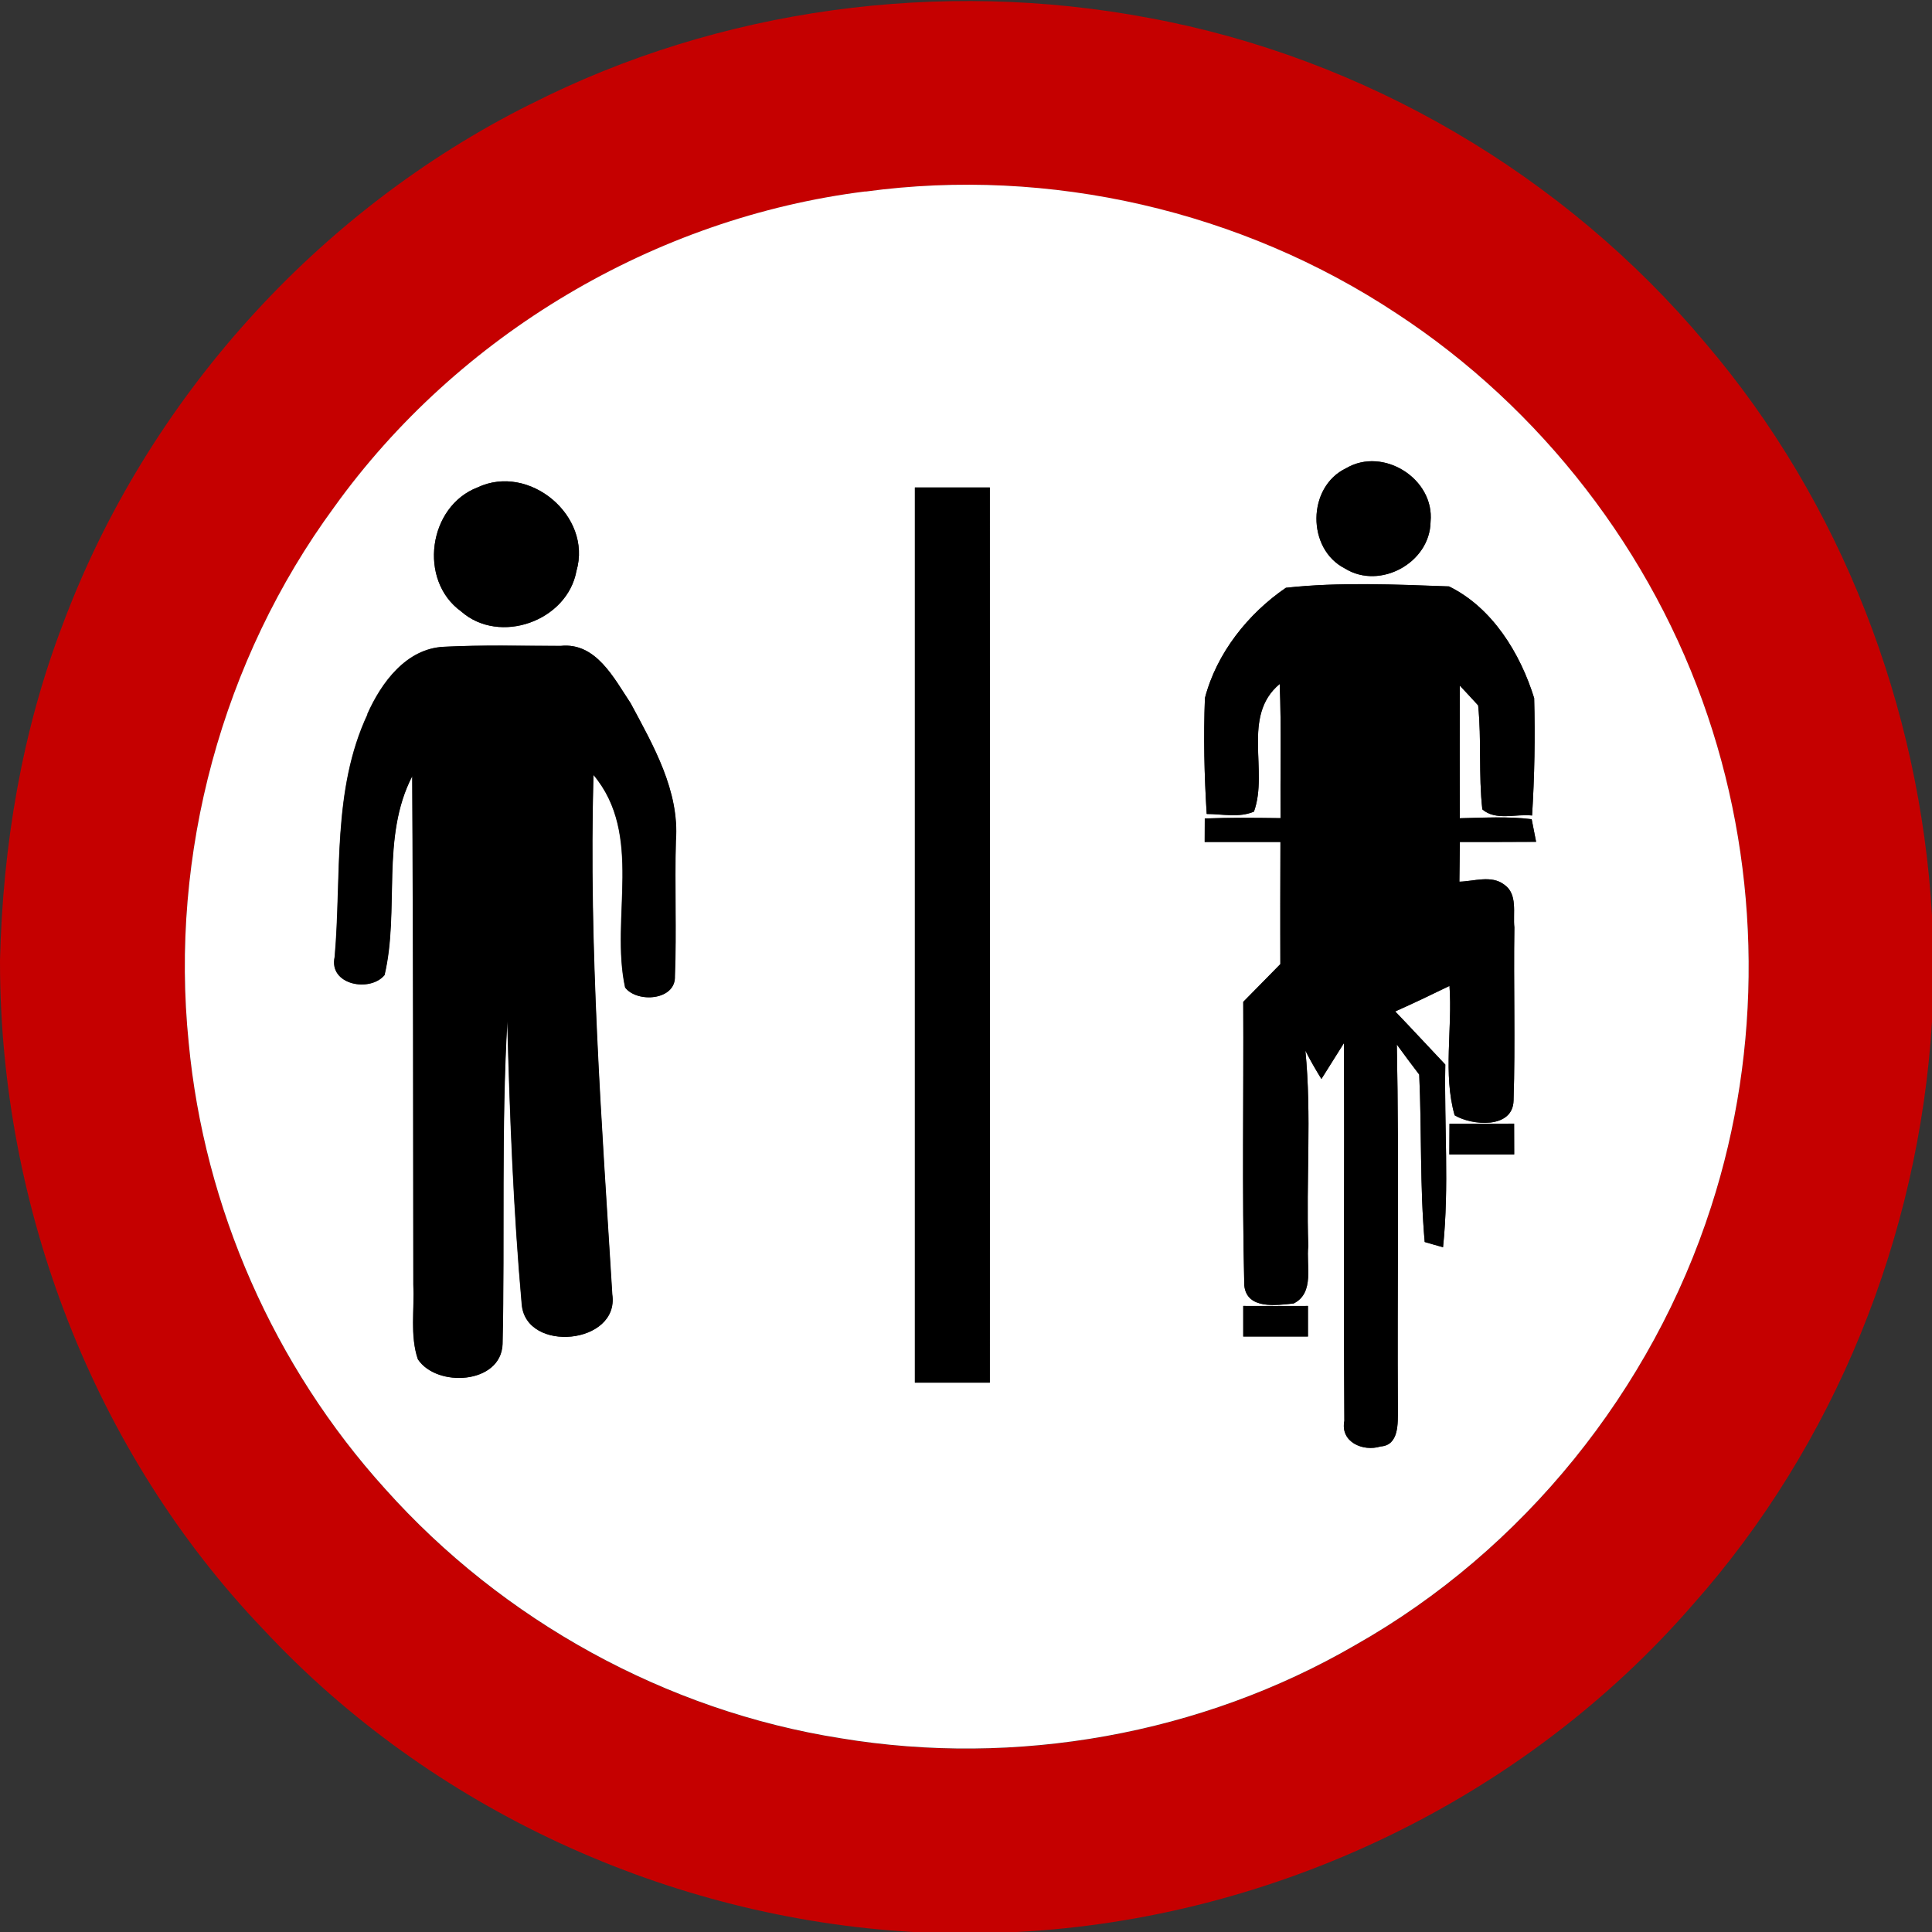 <?xml version="1.0" encoding="utf-8"?>
<!-- Generated by IcoMoon.io -->
<!DOCTYPE svg PUBLIC "-//W3C//DTD SVG 1.1//EN" "http://www.w3.org/Graphics/SVG/1.1/DTD/svg11.dtd">
<svg version="1.1" xmlns="http://www.w3.org/2000/svg" xmlns:xlink="http://www.w3.org/1999/xlink" width="24" height="24" viewBox="0 0 24 24">
<rect x="0" y="0" width="24" height="24" fill="#333333" stroke="none"/>
<path fill="#c50000" d="M6.589 1.295c2.347-1.194 5.095-1.56 7.68-1.073 2.681 0.493 5.166 1.951 6.916 4.039 1.688 1.976 2.666 4.522 2.815 7.111v1.321c-0.162 2.656-1.205 5.255-2.976 7.246-2.098 2.416-5.206 3.898-8.396 4.061h-1.282c-3.036-0.172-5.994-1.526-8.070-3.754-2.112-2.206-3.274-5.244-3.276-8.29v-0.025c0.034-1.424 0.271-2.849 0.782-4.181 1.040-2.777 3.154-5.131 5.807-6.456M10.75 2.38c-2.616 0.326-5.062 1.781-6.599 3.922-1.393 1.896-2.045 4.313-1.807 6.652 0.192 2.047 1.062 4.021 2.442 5.545 1.459 1.634 3.488 2.755 5.656 3.096 2.18 0.361 4.483-0.047 6.396-1.159 2.084-1.177 3.686-3.167 4.418-5.443 0.638-1.968 0.619-4.139-0.042-6.097-0.685-2.035-2.069-3.826-3.865-5-1.924-1.274-4.312-1.826-6.599-1.514z"></path>
<path fill="#fff" d="M10.75 2.38c2.287-0.312 4.675 0.24 6.599 1.514 1.796 1.175 3.18 2.965 3.865 5 0.661 1.958 0.68 4.129 0.042 6.097-0.732 2.276-2.334 4.266-4.418 5.443-1.913 1.112-4.216 1.52-6.396 1.159-2.167-0.341-4.196-1.462-5.656-3.096-1.38-1.524-2.25-3.498-2.442-5.545-0.238-2.339 0.414-4.756 1.807-6.652 1.537-2.141 3.983-3.595 6.599-3.922M16.723 5.816c-0.487 0.23-0.494 1.004-0.014 1.247 0.433 0.268 1.056-0.072 1.062-0.582 0.052-0.532-0.588-0.936-1.048-0.665M5.932 6.055c-0.613 0.235-0.739 1.154-0.204 1.54 0.476 0.421 1.319 0.121 1.433-0.503 0.199-0.683-0.587-1.34-1.229-1.037M11.365 6.056c0 3.707 0 7.414 0 11.12 0.311 0 0.62 0 0.931 0 0.001-3.707 0.001-7.414 0-11.12-0.311 0-0.62 0-0.931 0M14.968 8.671c-0.019 0.48-0.008 0.961 0.022 1.441 0.194 0 0.401 0.050 0.587-0.029 0.185-0.51-0.158-1.188 0.32-1.586 0.022 0.554 0.006 1.11 0.010 1.667-0.314-0.005-0.628-0.008-0.941 0.004-0.001 0.073-0.001 0.218-0.001 0.292 0.313 0 0.628 0 0.941 0-0.001 0.505-0.004 1.012-0.001 1.517-0.152 0.157-0.307 0.312-0.461 0.469 0.006 1.175-0.016 2.35 0.013 3.524 0.032 0.301 0.4 0.245 0.613 0.223 0.265-0.132 0.154-0.476 0.182-0.712-0.029-0.809 0.043-1.624-0.036-2.429 0.060 0.12 0.128 0.236 0.199 0.352 0.070-0.112 0.21-0.335 0.28-0.446 0.007 1.565-0.005 3.128 0.005 4.693-0.053 0.264 0.232 0.386 0.45 0.318 0.23-0.014 0.214-0.29 0.215-0.455-0.010-1.513 0.016-3.026-0.013-4.538 0.091 0.126 0.184 0.25 0.278 0.373 0.032 0.692 0.007 1.388 0.068 2.080 0.056 0.017 0.17 0.049 0.228 0.065 0.078-0.752 0.013-1.513 0.028-2.269-0.208-0.22-0.413-0.442-0.622-0.66 0.227-0.101 0.451-0.208 0.674-0.317 0.038 0.532-0.083 1.092 0.064 1.607 0.211 0.128 0.725 0.174 0.732-0.185 0.023-0.715-0.001-1.433 0.010-2.148-0.020-0.178 0.046-0.414-0.127-0.533-0.16-0.121-0.373-0.040-0.556-0.036 0.002-0.164 0.004-0.329 0.006-0.493 0.316 0 0.63 0 0.947-0.002-0.014-0.071-0.041-0.21-0.055-0.281-0.296-0.037-0.595-0.018-0.893-0.012-0.001-0.548-0.001-1.098 0-1.648 0.058 0.061 0.172 0.185 0.228 0.246 0.043 0.43 0.004 0.863 0.052 1.292 0.168 0.145 0.418 0.053 0.618 0.076 0.030-0.485 0.040-0.972 0.026-1.458-0.173-0.557-0.52-1.124-1.058-1.388-0.672-0.024-1.357-0.056-2.026 0.017-0.47 0.322-0.862 0.815-1.006 1.37M4.564 8.873c-0.442 0.943-0.32 2.006-0.408 3.013-0.078 0.349 0.439 0.444 0.619 0.226 0.191-0.81-0.049-1.711 0.344-2.471 0.014 2.105 0.011 4.211 0.014 6.318 0.016 0.307-0.043 0.63 0.056 0.925 0.233 0.355 1.032 0.312 1.052-0.187 0.029-1.337-0.017-2.676 0.059-4.012 0.031 1.175 0.076 2.35 0.18 3.521 0.055 0.605 1.214 0.494 1.124-0.126-0.132-2.149-0.294-4.3-0.234-6.455 0.626 0.745 0.206 1.777 0.394 2.642 0.146 0.193 0.631 0.163 0.618-0.143 0.022-0.56-0.004-1.121 0.012-1.681 0.047-0.618-0.28-1.182-0.562-1.708-0.205-0.308-0.43-0.758-0.868-0.712-0.484 0.001-0.968-0.014-1.451 0.011-0.468 0.022-0.778 0.445-0.952 0.838M18.006 13.96c0 0.095-0.001 0.284-0.002 0.38 0.269 0 0.538 0 0.806 0 0-0.095-0.001-0.286-0.001-0.382-0.268 0-0.535 0-0.803 0.001M15.444 16.223c0 0.095 0 0.284 0 0.38 0.268 0 0.535 0 0.804 0 0-0.095 0-0.286 0-0.38-0.268 0.001-0.536 0.001-0.804 0z"></path>
<path fill="#000" d="M16.723 5.816c0.46-0.271 1.099 0.133 1.048 0.665-0.006 0.51-0.629 0.85-1.062 0.582-0.48-0.242-0.473-1.016 0.014-1.247z"></path>
<path fill="#000" d="M5.932 6.055c0.642-0.304 1.428 0.354 1.229 1.037-0.114 0.624-0.956 0.924-1.433 0.503-0.535-0.385-0.409-1.304 0.204-1.54z"></path>
<path fill="#000" d="M11.365 6.056c0.311 0 0.62 0 0.931 0 0.001 3.707 0.001 7.414 0 11.12-0.311 0-0.62 0-0.931 0 0-3.707 0-7.414 0-11.12z"></path>
<path fill="#000" d="M14.968 8.671c0.144-0.556 0.535-1.049 1.006-1.37 0.668-0.073 1.354-0.041 2.026-0.017 0.539 0.264 0.886 0.832 1.058 1.388 0.013 0.486 0.004 0.973-0.026 1.458-0.2-0.023-0.45 0.070-0.618-0.076-0.048-0.43-0.008-0.863-0.052-1.292-0.056-0.061-0.17-0.185-0.228-0.246-0.001 0.55-0.001 1.099 0 1.648 0.298-0.006 0.596-0.025 0.893 0.012 0.014 0.071 0.041 0.21 0.055 0.281-0.317 0.002-0.631 0.002-0.947 0.002-0.002 0.164-0.004 0.329-0.006 0.493 0.182-0.004 0.396-0.085 0.556 0.036 0.173 0.119 0.107 0.355 0.127 0.533-0.011 0.715 0.013 1.433-0.010 2.148-0.007 0.359-0.521 0.313-0.732 0.185-0.146-0.515-0.025-1.075-0.064-1.607-0.223 0.109-0.448 0.216-0.674 0.317 0.209 0.218 0.414 0.44 0.622 0.66-0.014 0.756 0.050 1.517-0.028 2.269-0.058-0.016-0.172-0.048-0.228-0.065-0.061-0.691-0.036-1.387-0.068-2.080-0.095-0.124-0.187-0.247-0.278-0.373 0.029 1.512 0.004 3.025 0.013 4.538-0.001 0.164 0.016 0.44-0.215 0.455-0.218 0.068-0.503-0.054-0.45-0.318-0.010-1.565 0.002-3.128-0.005-4.693-0.070 0.112-0.21 0.335-0.28 0.446-0.071-0.115-0.139-0.232-0.199-0.352 0.079 0.805 0.007 1.62 0.036 2.429-0.029 0.235 0.083 0.58-0.182 0.712-0.214 0.022-0.581 0.078-0.613-0.223-0.029-1.175-0.007-2.35-0.013-3.524 0.154-0.157 0.308-0.312 0.461-0.469-0.002-0.505 0-1.012 0.001-1.517-0.313 0-0.628 0-0.941 0 0-0.073 0-0.218 0.001-0.292 0.313-0.012 0.626-0.008 0.941-0.004-0.004-0.557 0.012-1.112-0.010-1.667-0.479 0.398-0.136 1.076-0.32 1.586-0.186 0.079-0.392 0.029-0.587 0.029-0.030-0.48-0.041-0.961-0.022-1.441z"></path>
<path fill="#000" d="M4.564 8.873c0.174-0.392 0.484-0.816 0.952-0.838 0.482-0.025 0.967-0.010 1.451-0.011 0.438-0.047 0.662 0.403 0.868 0.712 0.282 0.526 0.608 1.090 0.562 1.708-0.016 0.56 0.010 1.121-0.012 1.681 0.013 0.306-0.472 0.336-0.618 0.143-0.187-0.865 0.233-1.897-0.394-2.642-0.060 2.155 0.102 4.306 0.234 6.455 0.090 0.62-1.069 0.731-1.124 0.126-0.104-1.171-0.149-2.346-0.18-3.521-0.076 1.336-0.030 2.675-0.059 4.012-0.020 0.499-0.82 0.542-1.052 0.187-0.1-0.295-0.041-0.618-0.056-0.925-0.004-2.107 0-4.213-0.014-6.318-0.394 0.76-0.154 1.661-0.344 2.471-0.18 0.218-0.697 0.124-0.619-0.226 0.088-1.007-0.034-2.070 0.408-3.013z"></path>
<path fill="#000" d="M18.006 13.96c0.268-0.001 0.535-0.001 0.803-0.001 0 0.096 0.001 0.287 0.001 0.382-0.269 0-0.538 0-0.806 0 0.001-0.096 0.002-0.286 0.002-0.38z"></path>
<path fill="#000" d="M15.444 16.223c0.268 0.001 0.536 0.001 0.804 0 0 0.095 0 0.286 0 0.38-0.269 0-0.536 0-0.804 0 0-0.096 0-0.286 0-0.38z"></path>
</svg>
